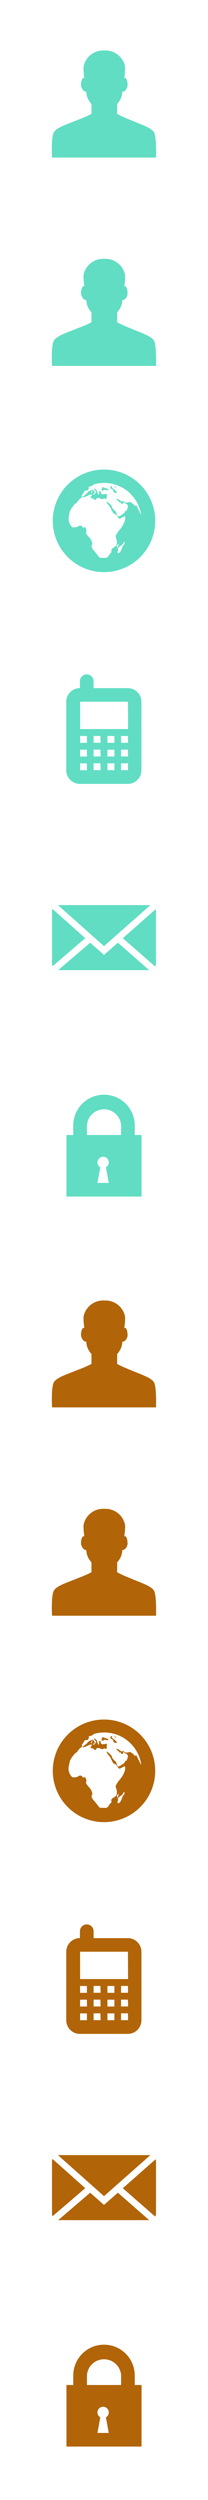 <svg id="Vrstva_1" data-name="Vrstva 1" xmlns="http://www.w3.org/2000/svg" width="40" height="480" viewBox="0 0 40 480">
   <title>form_icons</title>
   <path d="M29.6,25.38C29,24.45,27,23.87,25,23a23.22,23.22,0,0,1-2.47-1.12l0-1.92a3.59,3.59,0,0,0,1-2.38c.47.14,1-.7,1-1.14s-.06-1.6-.63-1.48a11.86,11.86,0,0,0,.16-2.1,3.83,3.83,0,0,0-4-3.16,3.82,3.82,0,0,0-4,3.16,11.71,11.71,0,0,0,.16,2.1c-.57-.12-.66,1.05-.63,1.48s.52,1.27,1,1.14a3.59,3.59,0,0,0,1,2.38l0,1.92A23.22,23.22,0,0,1,15,23c-2,.83-4,1.41-4.61,2.35S10,30.25,10,30.25H30S30.14,26.22,29.6,25.38Z" style="fill:#60DDC3"/>
   <path d="M29.6,65.38C29,64.45,27,63.87,25,63a23.22,23.22,0,0,1-2.47-1.12l0-1.92a3.59,3.59,0,0,0,1-2.38c.47.14,1-.7,1-1.14s-.06-1.6-.63-1.48a11.86,11.86,0,0,0,.16-2.1,3.83,3.83,0,0,0-4-3.16,3.82,3.82,0,0,0-4,3.16,11.71,11.71,0,0,0,.16,2.1c-.57-.12-.66,1.05-.63,1.48s.52,1.27,1,1.14a3.59,3.59,0,0,0,1,2.38l0,1.92A23.22,23.22,0,0,1,15,63c-2,.83-4,1.41-4.61,2.35S10,70.25,10,70.25H30S30.14,66.22,29.6,65.38Z" style="fill:#60DDC3"/>
   <path d="M20,90.15A9.85,9.85,0,1,0,29.85,100,9.85,9.85,0,0,0,20,90.15Zm2.69,15h0c.06,0,.07,0,.12-.07a.83.83,0,0,0,.07.34c-.14-.54.41-.56.66-.88.09-.13.25-.47.37-.52a.35.35,0,0,1,0,.31c0-.08,0,0,0,0a.71.71,0,0,1-.07.31.11.11,0,0,1,0-.06c-.44.35-.43,1.36-1,1.61-.32.13-.28-.3-.16-.45s-.07-.37,0-.6h0c-.11,0-.21-.29-.21-.45s.19-.1.2-.05a1.78,1.78,0,0,0,.18-.34C22.9,104.52,22.58,105,22.69,105.13Zm4.43-6.3c-.16-.32-.31-.68-.43-.87s-.34-.87-.65-1.12a.22.22,0,0,1,0,.28.68.68,0,0,1-.38-.28c0-.07.16.09.06-.11-.25,0-.43-.23-.64-.37-.36,0-.76.26-1.13,0-.09-.05-.17-.35-.3-.18a.2.2,0,0,1-.25.06c-.41-.13-.59-.48-1-.49,0,.16.27.39.4.47s.28.52.3.14c.24.14.07.44.41.33.26.1.19-.32.24-.44.08,0,.13.25.19.31s.33.08.45.21a.72.72,0,0,1,.21.6c-.15,0,0,.18-.12.32a1.23,1.23,0,0,0-.15.35c-.17,0-.38.12-.35.35-.12.15-1.21.93-1.35.72a9,9,0,0,1-.36-.92,2.22,2.22,0,0,1-.74-.82c.06-.37-.91-1.09-1.06-1.1.12.5.55.76.75,1.15s.48,1.11.73,1.21c.43,0,.69.74.92.9s.91-.47,1.17-.4A1.86,1.86,0,0,1,24,100a4.94,4.94,0,0,1-1.06,1.8,6.58,6.58,0,0,0-.66,1c-.16.32.31,1,.18,1.18a1,1,0,0,1-.52,1.1c-.33.19-.62.38-.51.75s-.34.42-.4.63a1.2,1.2,0,0,1-.57.65l-.47,0a7.32,7.32,0,0,1-.85-.05c-.37-.47-.76-1-1.15-1.42-.24-.28-.57-.78-.22-1.14a2.22,2.22,0,0,0-.36-1c-.21-.35-1.16-1.09-.79-1.49.05-.26-.18-.53-.18-.74-.2-.16-.41.22-.61-.13s-.59-.27-.91,0a3,3,0,0,1-1,.11A2.3,2.3,0,0,1,13.26,99c.09-.33.11-.92.37-1.15.09-.35.49-.69.7-1s.3-.17.43-.32a4.4,4.4,0,0,1,.55-.72c.26-.21.81-.56.34-.63a4.19,4.19,0,0,0,.6-.9c.16-.13.47-.08.65-.17.16-.32.22-.31.16-.52s.45-.23.54-.26a2.18,2.18,0,0,0,.46-.33,7.19,7.19,0,0,1,9.07,5.79Z" style="fill:#60DDC3"/>
   <path d="M20.23,94c0,.13.46.11.53.13-.12,0,0,0,0,0,.42-.26-.87-.51-.88-.52a.1.1,0,0,0,.06-.07c-.23.09-.08-.17-.3.08.06.19-.2.32-.09.52S20,94.06,20.23,94Z" style="fill:#60DDC3"/>
   <path d="M18.53,94.52c-.23-.13-.06.05-.2.2s-.18.31-.49.19c0-.26.58,0,.31-.5-.13-.23-.26-.5-.52-.34s-.68.25-.86.6c-.11.11-.89.71-.88.77.3.24,1.48-.72,1.78-.44,0,.2-.25.35-.26.55.09,0,.11.12.21.14.39-.09.29.19.57.26.48.12.11,0,.42-.27.1-.1.63-.09.66.08,0-.1.22,0,0,0,.24,0,.47.19.64,0a.22.22,0,0,1,.32,0c.43.31.28-.9.3-1-.15.1-1,.19-1,.1s-.11-.11-.16-.24c.17-.2-.15-.1,0-.32a.27.27,0,0,0-.26,0c0,.14.07.09-.12.05-.06.16.15.26.12.4a.12.12,0,0,0-.09,0c0,.1,0,.08,0,.24-.29-.05-.13-.28-.38-.6.23-.18-.47-.54-.37-.65C17.78,93.89,18.66,94.41,18.53,94.52Zm-.91.19a.36.36,0,0,1-.15,0c0-.12.22-.57.33-.58C17.8,94.32,17.65,94.55,17.62,94.72Z" style="fill:#60DDC3"/>
   <path d="M17.62,94.72c0-.12-.08,0,0,0Z" style="fill:#60DDC3"/>
   <path d="M21.82,94.17c-.12,0,0,.4.21.38a.39.39,0,0,0,.44.07c0-.3-.79-.89-1-1,0,0,.05-.14.13-.13-.07-.32-.41-.06-.41.14S21.79,94,21.82,94.17Z" style="fill:#60DDC3"/>
   <path d="M22,94.55c-.14,0,.09.1,0,0Z" style="fill:#60DDC3"/>
   <path d="M22.4,93.65c-.12,0-.25-.29-.37-.33s0,.06,0,.11.06.09,0,0C22.06,93.5,22.27,93.8,22.4,93.65Z" style="fill:#60DDC3"/>
   <path d="M17,94.08a.24.24,0,0,1-.11.08v0S17,94.06,17,94.08Z" style="fill:#60DDC3"/>
   <path d="M24.6,132.12H18V130.8a1.31,1.31,0,1,0-2.63,0v1.31a2.63,2.63,0,0,0-2.63,2.63v13.14a2.63,2.63,0,0,0,2.63,2.63h9.2a2.63,2.63,0,0,0,2.63-2.63V134.75A2.63,2.63,0,0,0,24.6,132.12Zm-7.88,15.76H15.4v-1.31h1.31Zm0-2.63H15.4v-1.31h1.31Zm0-2.63H15.4v-1.31h1.31Zm2.63,5.25H18v-1.31h1.31Zm0-2.63H18v-1.31h1.31Zm0-2.63H18v-1.31h1.31ZM22,147.88H20.66v-1.31H22Zm0-2.63H20.66v-1.31H22Zm0-2.63H20.66v-1.31H22Zm2.63,5.25H23.28v-1.31H24.6Zm0-2.63H23.28v-1.31H24.6Zm0-2.63H23.28v-1.31H24.6Zm0-2.63H15.4v-5.25h9.2Z" style="fill:#60DDC3"/>
   <path d="M20,181.66l8.92-7.88a1.24,1.24,0,0,0-.18,0H11.25l-.11,0Z" style="fill:#60DDC3"/>
   <path d="M30,175a1.22,1.22,0,0,0-.08-.42l-6.3,5.56,6.22,5.44A1.22,1.22,0,0,0,30,185Z" style="fill:#60DDC3"/>
   <path d="M10.1,174.52a1.25,1.25,0,0,0-.1.48v10a1.24,1.24,0,0,0,.11.51l6.28-5.38Z" style="fill:#60DDC3"/>
   <path d="M22.67,181,20,183.34,17.34,181l-6.15,5.27H28.69Z" style="fill:#60DDC3"/>
   <path d="M25.91,217.92v-1.83a5.91,5.91,0,0,0-11.82,0v1.83H12.78v11.82H27.22V217.92Zm-5,9.2H18.74l.55-3a1.07,1.07,0,0,1-.55-.93,1.09,1.09,0,0,1,2.18,0,1.07,1.07,0,0,1-.55.93Zm2.37-9.2H16.72v-1.83a3.29,3.29,0,0,1,6.57,0Z" style="fill:#60DDC3"/>
   <path d="M29.6,265.38C29,264.45,27,263.87,25,263a23.22,23.22,0,0,1-2.47-1.12l0-1.92a3.59,3.59,0,0,0,1-2.38c.47.14,1-.7,1-1.14s-.06-1.6-.63-1.48a11.86,11.86,0,0,0,.16-2.1,3.83,3.83,0,0,0-4-3.16,3.82,3.82,0,0,0-4,3.16,11.71,11.71,0,0,0,.16,2.1c-.57-.12-.66,1.05-.63,1.48s.52,1.27,1,1.14a3.59,3.59,0,0,0,1,2.38l0,1.92A23.22,23.22,0,0,1,15,263c-2,.83-4,1.41-4.61,2.35s-.38,4.87-.38,4.87H30S30.14,266.22,29.6,265.38Z" style="fill:#b16408"/>
   <path d="M29.6,305.38C29,304.45,27,303.87,25,303a23.22,23.22,0,0,1-2.47-1.12l0-1.92a3.59,3.59,0,0,0,1-2.38c.47.14,1-.7,1-1.14s-.06-1.6-.63-1.48a11.86,11.86,0,0,0,.16-2.1,3.83,3.83,0,0,0-4-3.16,3.82,3.82,0,0,0-4,3.16,11.71,11.71,0,0,0,.16,2.1c-.57-.12-.66,1.05-.63,1.48s.52,1.27,1,1.14a3.59,3.59,0,0,0,1,2.38l0,1.92A23.22,23.22,0,0,1,15,303c-2,.83-4,1.41-4.61,2.35s-.38,4.87-.38,4.87H30S30.14,306.22,29.6,305.38Z" style="fill:#b16408"/>
   <path d="M20,330.15A9.85,9.85,0,1,0,29.85,340,9.85,9.85,0,0,0,20,330.15Zm2.69,15h0c.06,0,.07,0,.12-.07a.83.83,0,0,0,.07.34c-.14-.54.41-.56.66-.88.09-.13.25-.47.37-.52a.35.35,0,0,1,0,.31c0-.08,0,0,0,0a.71.71,0,0,1-.07.31.11.11,0,0,1,0-.06c-.44.35-.43,1.36-1,1.61-.32.13-.28-.3-.16-.45s-.07-.37,0-.6h0c-.11,0-.21-.29-.21-.45s.19-.1.2-.05a1.78,1.78,0,0,0,.18-.34C22.9,344.52,22.58,345,22.69,345.13Zm4.43-6.3c-.16-.32-.31-.68-.43-.87s-.34-.87-.65-1.12a.22.22,0,0,1,0,.28.68.68,0,0,1-.38-.28c0-.07.16.09.06-.11-.25,0-.43-.23-.64-.37-.36,0-.76.26-1.13,0-.09-.05-.17-.35-.3-.18a.2.2,0,0,1-.25.06c-.41-.13-.59-.48-1-.49,0,.16.27.39.4.47s.28.52.3.14c.24.14.07.44.41.33.26.1.19-.32.24-.44.08,0,.13.25.19.31s.33.08.45.21a.72.72,0,0,1,.21.6c-.15,0,0,.18-.12.32a1.23,1.23,0,0,0-.15.35c-.17,0-.38.12-.35.35-.12.15-1.21.93-1.35.72a9,9,0,0,1-.36-.92,2.22,2.22,0,0,1-.74-.82c.06-.37-.91-1.09-1.06-1.1.12.5.55.76.75,1.15s.48,1.11.73,1.21c.43,0,.69.74.92.9s.91-.47,1.17-.4A1.86,1.86,0,0,1,24,340a4.94,4.94,0,0,1-1.06,1.8,6.58,6.58,0,0,0-.66,1c-.16.32.31,1,.18,1.18a1,1,0,0,1-.52,1.1c-.33.19-.62.38-.51.75s-.34.42-.4.63a1.2,1.2,0,0,1-.57.65l-.47,0a7.32,7.32,0,0,1-.85-.05c-.37-.47-.76-1-1.15-1.42-.24-.28-.57-.78-.22-1.14a2.22,2.22,0,0,0-.36-1c-.21-.35-1.16-1.09-.79-1.49.05-.26-.18-.53-.18-.74-.2-.16-.41.22-.61-.13s-.59-.27-.91,0a3,3,0,0,1-1,.11,2.3,2.3,0,0,1-.65-2.34c.09-.33.11-.92.37-1.15.09-.35.49-.69.7-1s.3-.17.43-.32a4.4,4.4,0,0,1,.55-.72c.26-.21.81-.56.34-.63a4.19,4.19,0,0,0,.6-.9c.16-.13.47-.08.65-.17.16-.32.22-.31.16-.52s.45-.23.54-.26a2.18,2.18,0,0,0,.46-.33,7.19,7.19,0,0,1,9.07,5.79Z" style="fill:#b16408"/>
   <path d="M20.23,334c0,.13.46.11.53.13-.12,0,0,0,0,0,.42-.26-.87-.51-.88-.52a.1.1,0,0,0,.06-.07c-.23.09-.08-.17-.3.08.06.19-.2.32-.09.52S20,334.06,20.23,334Z" style="fill:#b16408"/>
   <path d="M18.53,334.52c-.23-.13-.06.05-.2.2s-.18.31-.49.19c0-.26.58,0,.31-.5-.13-.23-.26-.5-.52-.34s-.68.25-.86.6c-.11.11-.89.71-.88.77.3.24,1.48-.72,1.78-.44,0,.2-.25.35-.26.55.09,0,.11.12.21.14.39-.09.29.19.57.26.48.12.11,0,.42-.27.1-.1.63-.09.66.08,0-.1.22,0,0,0,.24,0,.47.19.64,0a.22.22,0,0,1,.32,0c.43.31.28-.9.3-1-.15.1-1,.19-1,.1s-.11-.11-.16-.24c.17-.2-.15-.1,0-.32a.27.27,0,0,0-.26,0c0,.14.07.09-.12.05-.06.16.15.26.12.4a.12.12,0,0,0-.09,0c0,.1,0,.08,0,.24-.29-.05-.13-.28-.38-.6.23-.18-.47-.54-.37-.65C17.78,333.89,18.66,334.41,18.53,334.52Zm-.91.19a.36.36,0,0,1-.15,0c0-.12.22-.57.33-.58C17.8,334.32,17.65,334.55,17.62,334.72Z" style="fill:#b16408"/>
   <path d="M17.62,334.72c0-.12-.08,0,0,0Z" style="fill:#b16408"/>
   <path d="M21.82,334.17c-.12,0,0,.4.21.38a.39.39,0,0,0,.44.07c0-.3-.79-.89-1-1,0,0,.05-.14.13-.13-.07-.32-.41-.06-.41.14S21.79,334,21.82,334.17Z" style="fill:#b16408"/>
   <path d="M22,334.55c-.14,0,.09.1,0,0Z" style="fill:#b16408"/>
   <path d="M22.4,333.65c-.12,0-.25-.29-.37-.33s0,.06,0,.11.06.09,0,0C22.06,333.5,22.27,333.8,22.4,333.65Z" style="fill:#b16408"/>
   <path d="M17,334.08a.24.24,0,0,1-.11.08v0S17,334.06,17,334.08Z" style="fill:#b16408"/>
   <path d="M24.6,372.12H18V370.8a1.31,1.31,0,0,0-2.63,0v1.31a2.63,2.63,0,0,0-2.63,2.63v13.14a2.63,2.63,0,0,0,2.63,2.63h9.2a2.63,2.63,0,0,0,2.63-2.63V374.75A2.63,2.63,0,0,0,24.6,372.12Zm-7.88,15.76H15.4v-1.31h1.31Zm0-2.63H15.4v-1.31h1.31Zm0-2.63H15.4v-1.31h1.31Zm2.63,5.25H18v-1.31h1.31Zm0-2.63H18v-1.31h1.31Zm0-2.63H18v-1.31h1.31ZM22,387.88H20.66v-1.31H22Zm0-2.63H20.66v-1.31H22Zm0-2.63H20.66v-1.31H22Zm2.63,5.25H23.28v-1.31H24.6Zm0-2.63H23.28v-1.31H24.6Zm0-2.63H23.28v-1.31H24.6Zm0-2.63H15.4v-5.25h9.2Z" style="fill:#b16408"/>
   <path d="M20,421.66l8.92-7.88a1.24,1.24,0,0,0-.18,0H11.25l-.11,0Z" style="fill:#b16408"/>
   <path d="M30,415a1.22,1.22,0,0,0-.08-.42l-6.3,5.56,6.22,5.44A1.22,1.22,0,0,0,30,425Z" style="fill:#b16408"/>
   <path d="M10.1,414.52a1.25,1.25,0,0,0-.1.48v10a1.24,1.24,0,0,0,.11.51l6.28-5.38Z" style="fill:#b16408"/>
   <path d="M22.67,421,20,423.34,17.34,421l-6.15,5.27H28.69Z" style="fill:#b16408"/>
   <path d="M25.91,457.92v-1.83a5.91,5.91,0,0,0-11.82,0v1.83H12.78v11.82H27.22V457.92Zm-5,9.2H18.74l.55-3a1.07,1.07,0,0,1-.55-.93,1.09,1.09,0,0,1,2.18,0,1.07,1.07,0,0,1-.55.93Zm2.37-9.2H16.72v-1.83a3.29,3.29,0,0,1,6.57,0Z" style="fill:#b16408"/>
</svg>